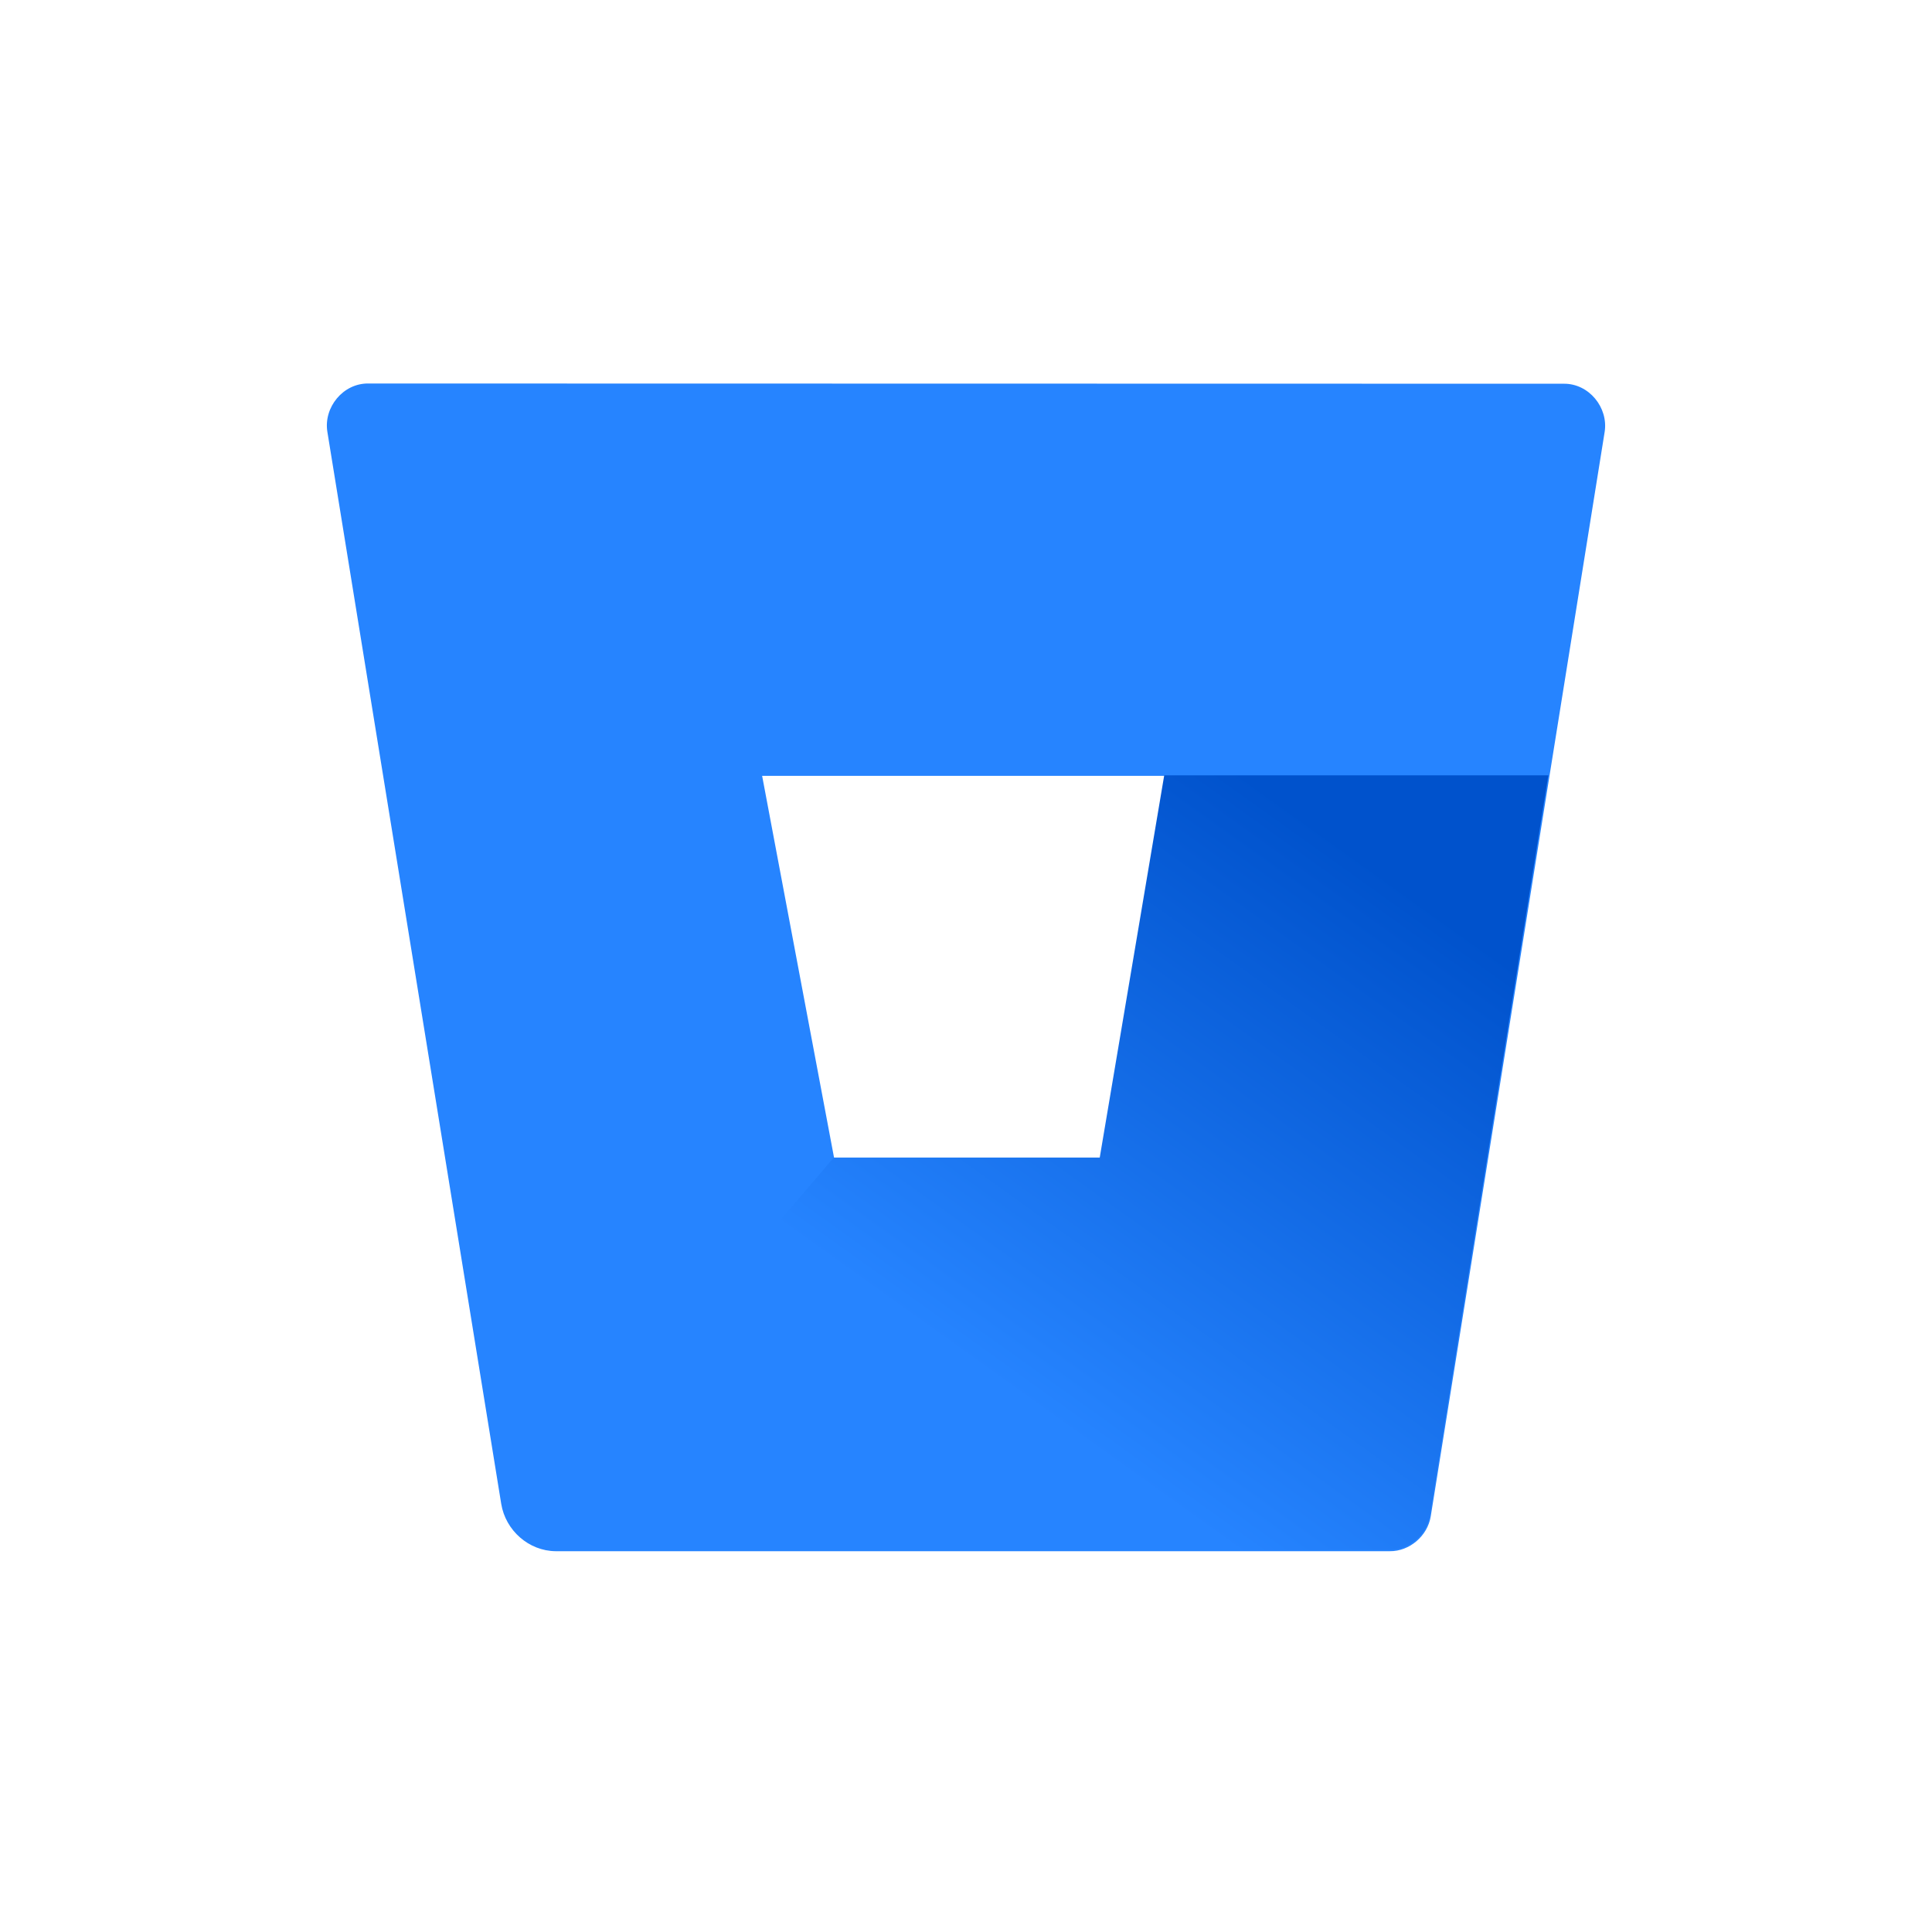 <svg width="50" height="50" viewBox="0 0 50 50" fill="none" xmlns="http://www.w3.org/2000/svg">
<path d="M9.532 9.925C8.878 9.917 8.371 10.544 8.472 11.174L12.972 38.922C13.085 39.607 13.683 40.139 14.381 40.145H35.968C36.477 40.151 36.947 39.75 37.028 39.24L41.528 11.18C41.629 10.55 41.122 9.922 40.468 9.931L9.532 9.925ZM28.479 29.98H21.589L19.724 20.079H30.149L28.479 29.98Z" fill="#2684FF"/>
<path d="M40.07 20.065H30.13L28.461 29.958H21.577C20.44 31.329 12.65 40.1 14.375 40.114H35.95C36.458 40.121 36.928 39.72 37.009 39.211L40.07 20.065Z" fill="url(#paint0_linear_9176_11007)"/>
<defs>
<linearGradient id="paint0_linear_9176_11007" x1="42.368" y1="22.835" x2="30.644" y2="39.224" gradientUnits="userSpaceOnUse">
<stop offset="0.18" stop-color="#0052CC"/>
<stop offset="1" stop-color="#2684FF"/>
</linearGradient>
</defs>
</svg>
